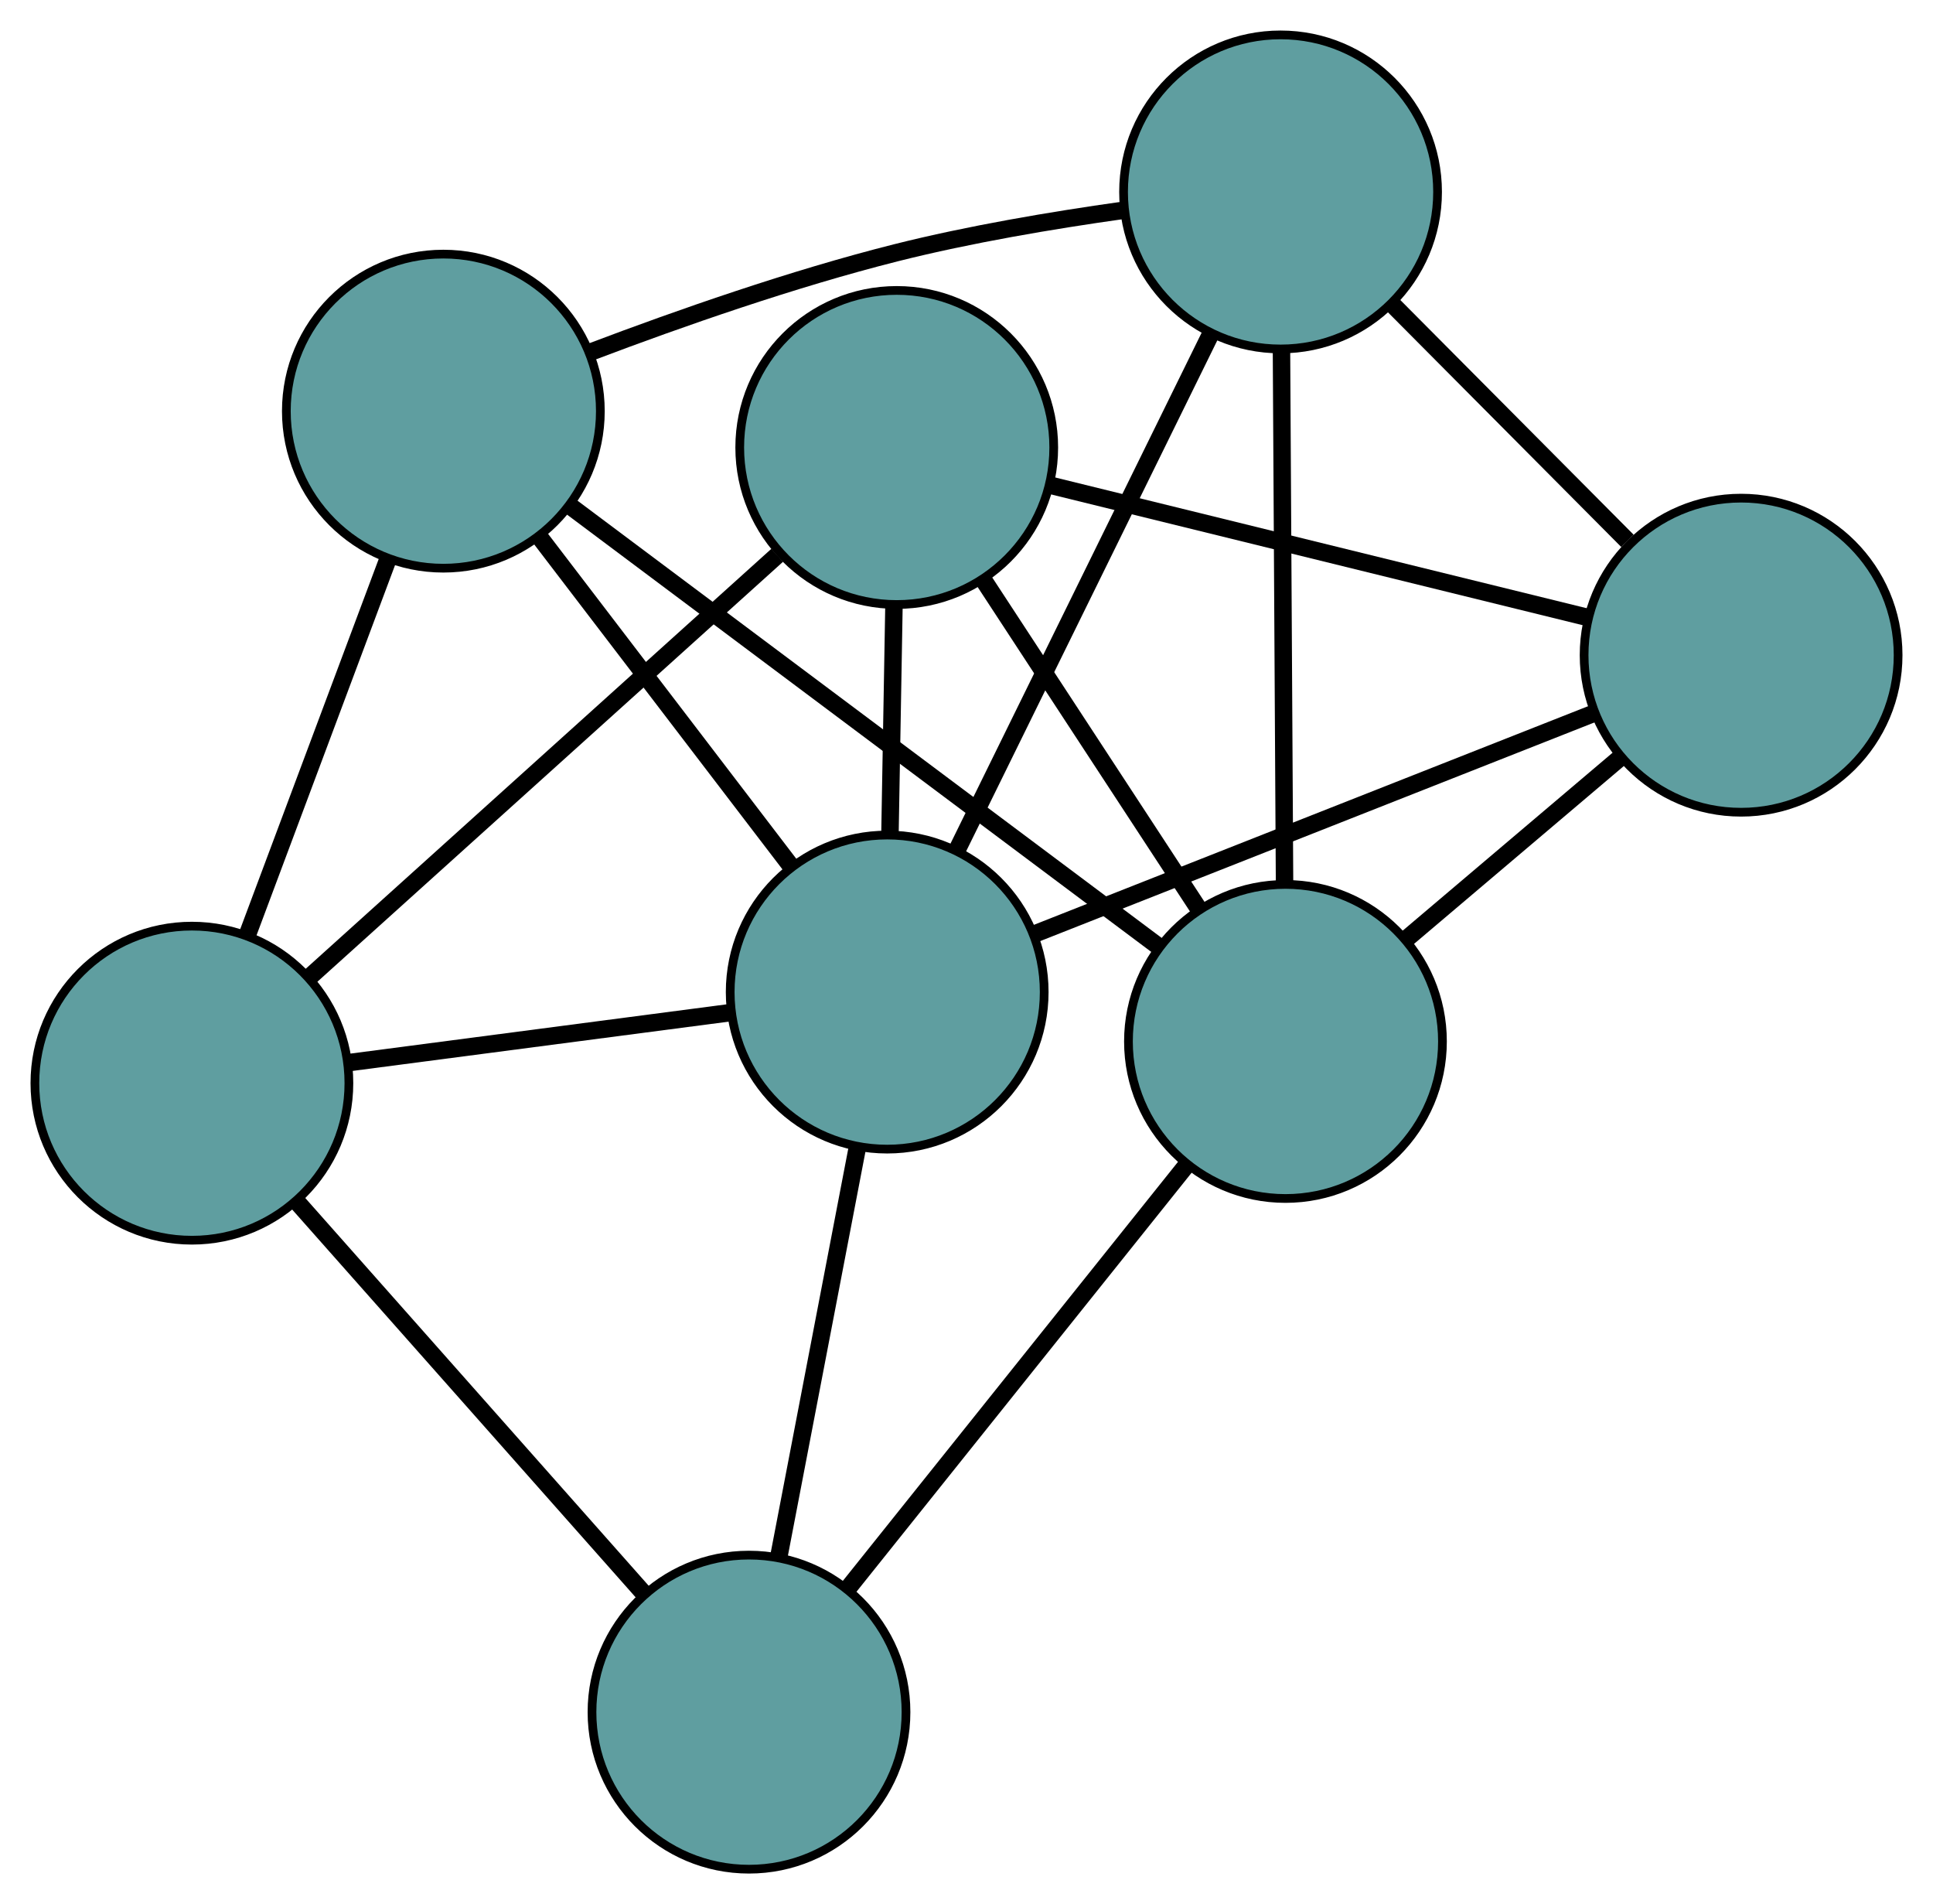 <?xml version="1.0" encoding="UTF-8" standalone="no"?>
<!DOCTYPE svg PUBLIC "-//W3C//DTD SVG 1.1//EN"
 "http://www.w3.org/Graphics/SVG/1.1/DTD/svg11.dtd">
<!-- Generated by graphviz version 2.36.0 (20140111.2315)
 -->
<!-- Title: G Pages: 1 -->
<svg width="100%" height="100%"
 viewBox="0.00 0.00 221.61 218.25" xmlns="http://www.w3.org/2000/svg" xmlns:xlink="http://www.w3.org/1999/xlink">
<g id="graph0" class="graph" transform="scale(1 1) rotate(0) translate(4 214.251)">
<title>G</title>
<!-- 0 -->
<g id="node1" class="node"><title>0</title>
<ellipse fill="cadetblue" stroke="black" cx="142.811" cy="-192.251" rx="18" ry="18"/>
</g>
<!-- 3 -->
<g id="node4" class="node"><title>3</title>
<ellipse fill="cadetblue" stroke="black" cx="46.828" cy="-167.124" rx="18" ry="18"/>
</g>
<!-- 0&#45;&#45;3 -->
<g id="edge1" class="edge"><title>0&#45;&#45;3</title>
<path fill="none" stroke="black" stroke-width="2" d="M124.646,-190.127C116.632,-188.998 107.142,-187.399 98.725,-185.279 86.877,-182.296 73.903,-177.757 63.891,-173.964"/>
</g>
<!-- 4 -->
<g id="node5" class="node"><title>4</title>
<ellipse fill="cadetblue" stroke="black" cx="195.61" cy="-139.152" rx="18" ry="18"/>
</g>
<!-- 0&#45;&#45;4 -->
<g id="edge2" class="edge"><title>0&#45;&#45;4</title>
<path fill="none" stroke="black" stroke-width="2" d="M155.592,-179.397C163.772,-171.171 174.353,-160.53 182.58,-152.256"/>
</g>
<!-- 6 -->
<g id="node7" class="node"><title>6</title>
<ellipse fill="cadetblue" stroke="black" cx="143.372" cy="-94.877" rx="18" ry="18"/>
</g>
<!-- 0&#45;&#45;6 -->
<g id="edge3" class="edge"><title>0&#45;&#45;6</title>
<path fill="none" stroke="black" stroke-width="2" d="M142.917,-173.935C143.017,-156.526 143.167,-130.492 143.267,-113.11"/>
</g>
<!-- 7 -->
<g id="node8" class="node"><title>7</title>
<ellipse fill="cadetblue" stroke="black" cx="97.713" cy="-100.536" rx="18" ry="18"/>
</g>
<!-- 0&#45;&#45;7 -->
<g id="edge4" class="edge"><title>0&#45;&#45;7</title>
<path fill="none" stroke="black" stroke-width="2" d="M134.749,-175.854C126.54,-159.16 113.889,-133.433 105.706,-116.79"/>
</g>
<!-- 1 -->
<g id="node2" class="node"><title>1</title>
<ellipse fill="cadetblue" stroke="black" cx="98.807" cy="-162.96" rx="18" ry="18"/>
</g>
<!-- 1&#45;&#45;4 -->
<g id="edge5" class="edge"><title>1&#45;&#45;4</title>
<path fill="none" stroke="black" stroke-width="2" d="M116.562,-158.593C134.029,-154.297 160.54,-147.777 177.968,-143.491"/>
</g>
<!-- 5 -->
<g id="node6" class="node"><title>5</title>
<ellipse fill="cadetblue" stroke="black" cx="18" cy="-90.095" rx="18" ry="18"/>
</g>
<!-- 1&#45;&#45;5 -->
<g id="edge6" class="edge"><title>1&#45;&#45;5</title>
<path fill="none" stroke="black" stroke-width="2" d="M85.099,-150.599C70.15,-137.119 46.374,-115.681 31.505,-102.273"/>
</g>
<!-- 1&#45;&#45;6 -->
<g id="edge7" class="edge"><title>1&#45;&#45;6</title>
<path fill="none" stroke="black" stroke-width="2" d="M108.697,-147.85C116.083,-136.567 126.131,-121.217 133.509,-109.944"/>
</g>
<!-- 1&#45;&#45;7 -->
<g id="edge8" class="edge"><title>1&#45;&#45;7</title>
<path fill="none" stroke="black" stroke-width="2" d="M98.49,-144.904C98.347,-136.694 98.177,-126.998 98.032,-118.767"/>
</g>
<!-- 2 -->
<g id="node3" class="node"><title>2</title>
<ellipse fill="cadetblue" stroke="black" cx="81.869" cy="-18" rx="18" ry="18"/>
</g>
<!-- 2&#45;&#45;5 -->
<g id="edge9" class="edge"><title>2&#45;&#45;5</title>
<path fill="none" stroke="black" stroke-width="2" d="M69.856,-31.561C58.437,-44.45 41.361,-63.726 29.959,-76.596"/>
</g>
<!-- 2&#45;&#45;6 -->
<g id="edge10" class="edge"><title>2&#45;&#45;6</title>
<path fill="none" stroke="black" stroke-width="2" d="M93.15,-32.1C104.178,-45.885 120.881,-66.763 131.955,-80.605"/>
</g>
<!-- 2&#45;&#45;7 -->
<g id="edge11" class="edge"><title>2&#45;&#45;7</title>
<path fill="none" stroke="black" stroke-width="2" d="M85.307,-35.909C87.965,-49.753 91.626,-68.826 94.282,-82.662"/>
</g>
<!-- 3&#45;&#45;5 -->
<g id="edge12" class="edge"><title>3&#45;&#45;5</title>
<path fill="none" stroke="black" stroke-width="2" d="M40.43,-150.029C35.653,-137.264 29.153,-119.896 24.38,-107.143"/>
</g>
<!-- 3&#45;&#45;6 -->
<g id="edge13" class="edge"><title>3&#45;&#45;6</title>
<path fill="none" stroke="black" stroke-width="2" d="M61.491,-156.151C79.743,-142.493 110.72,-119.312 128.888,-105.716"/>
</g>
<!-- 3&#45;&#45;7 -->
<g id="edge14" class="edge"><title>3&#45;&#45;7</title>
<path fill="none" stroke="black" stroke-width="2" d="M57.869,-152.675C66.404,-141.506 78.163,-126.118 86.693,-114.956"/>
</g>
<!-- 4&#45;&#45;6 -->
<g id="edge15" class="edge"><title>4&#45;&#45;6</title>
<path fill="none" stroke="black" stroke-width="2" d="M181.612,-127.287C174.117,-120.934 164.911,-113.132 157.41,-106.774"/>
</g>
<!-- 4&#45;&#45;7 -->
<g id="edge16" class="edge"><title>4&#45;&#45;7</title>
<path fill="none" stroke="black" stroke-width="2" d="M178.558,-132.425C160.589,-125.338 132.464,-114.243 114.57,-107.185"/>
</g>
<!-- 5&#45;&#45;7 -->
<g id="edge17" class="edge"><title>5&#45;&#45;7</title>
<path fill="none" stroke="black" stroke-width="2" d="M36.088,-92.464C49.133,-94.173 66.667,-96.469 79.696,-98.176"/>
</g>
</g>
</svg>

